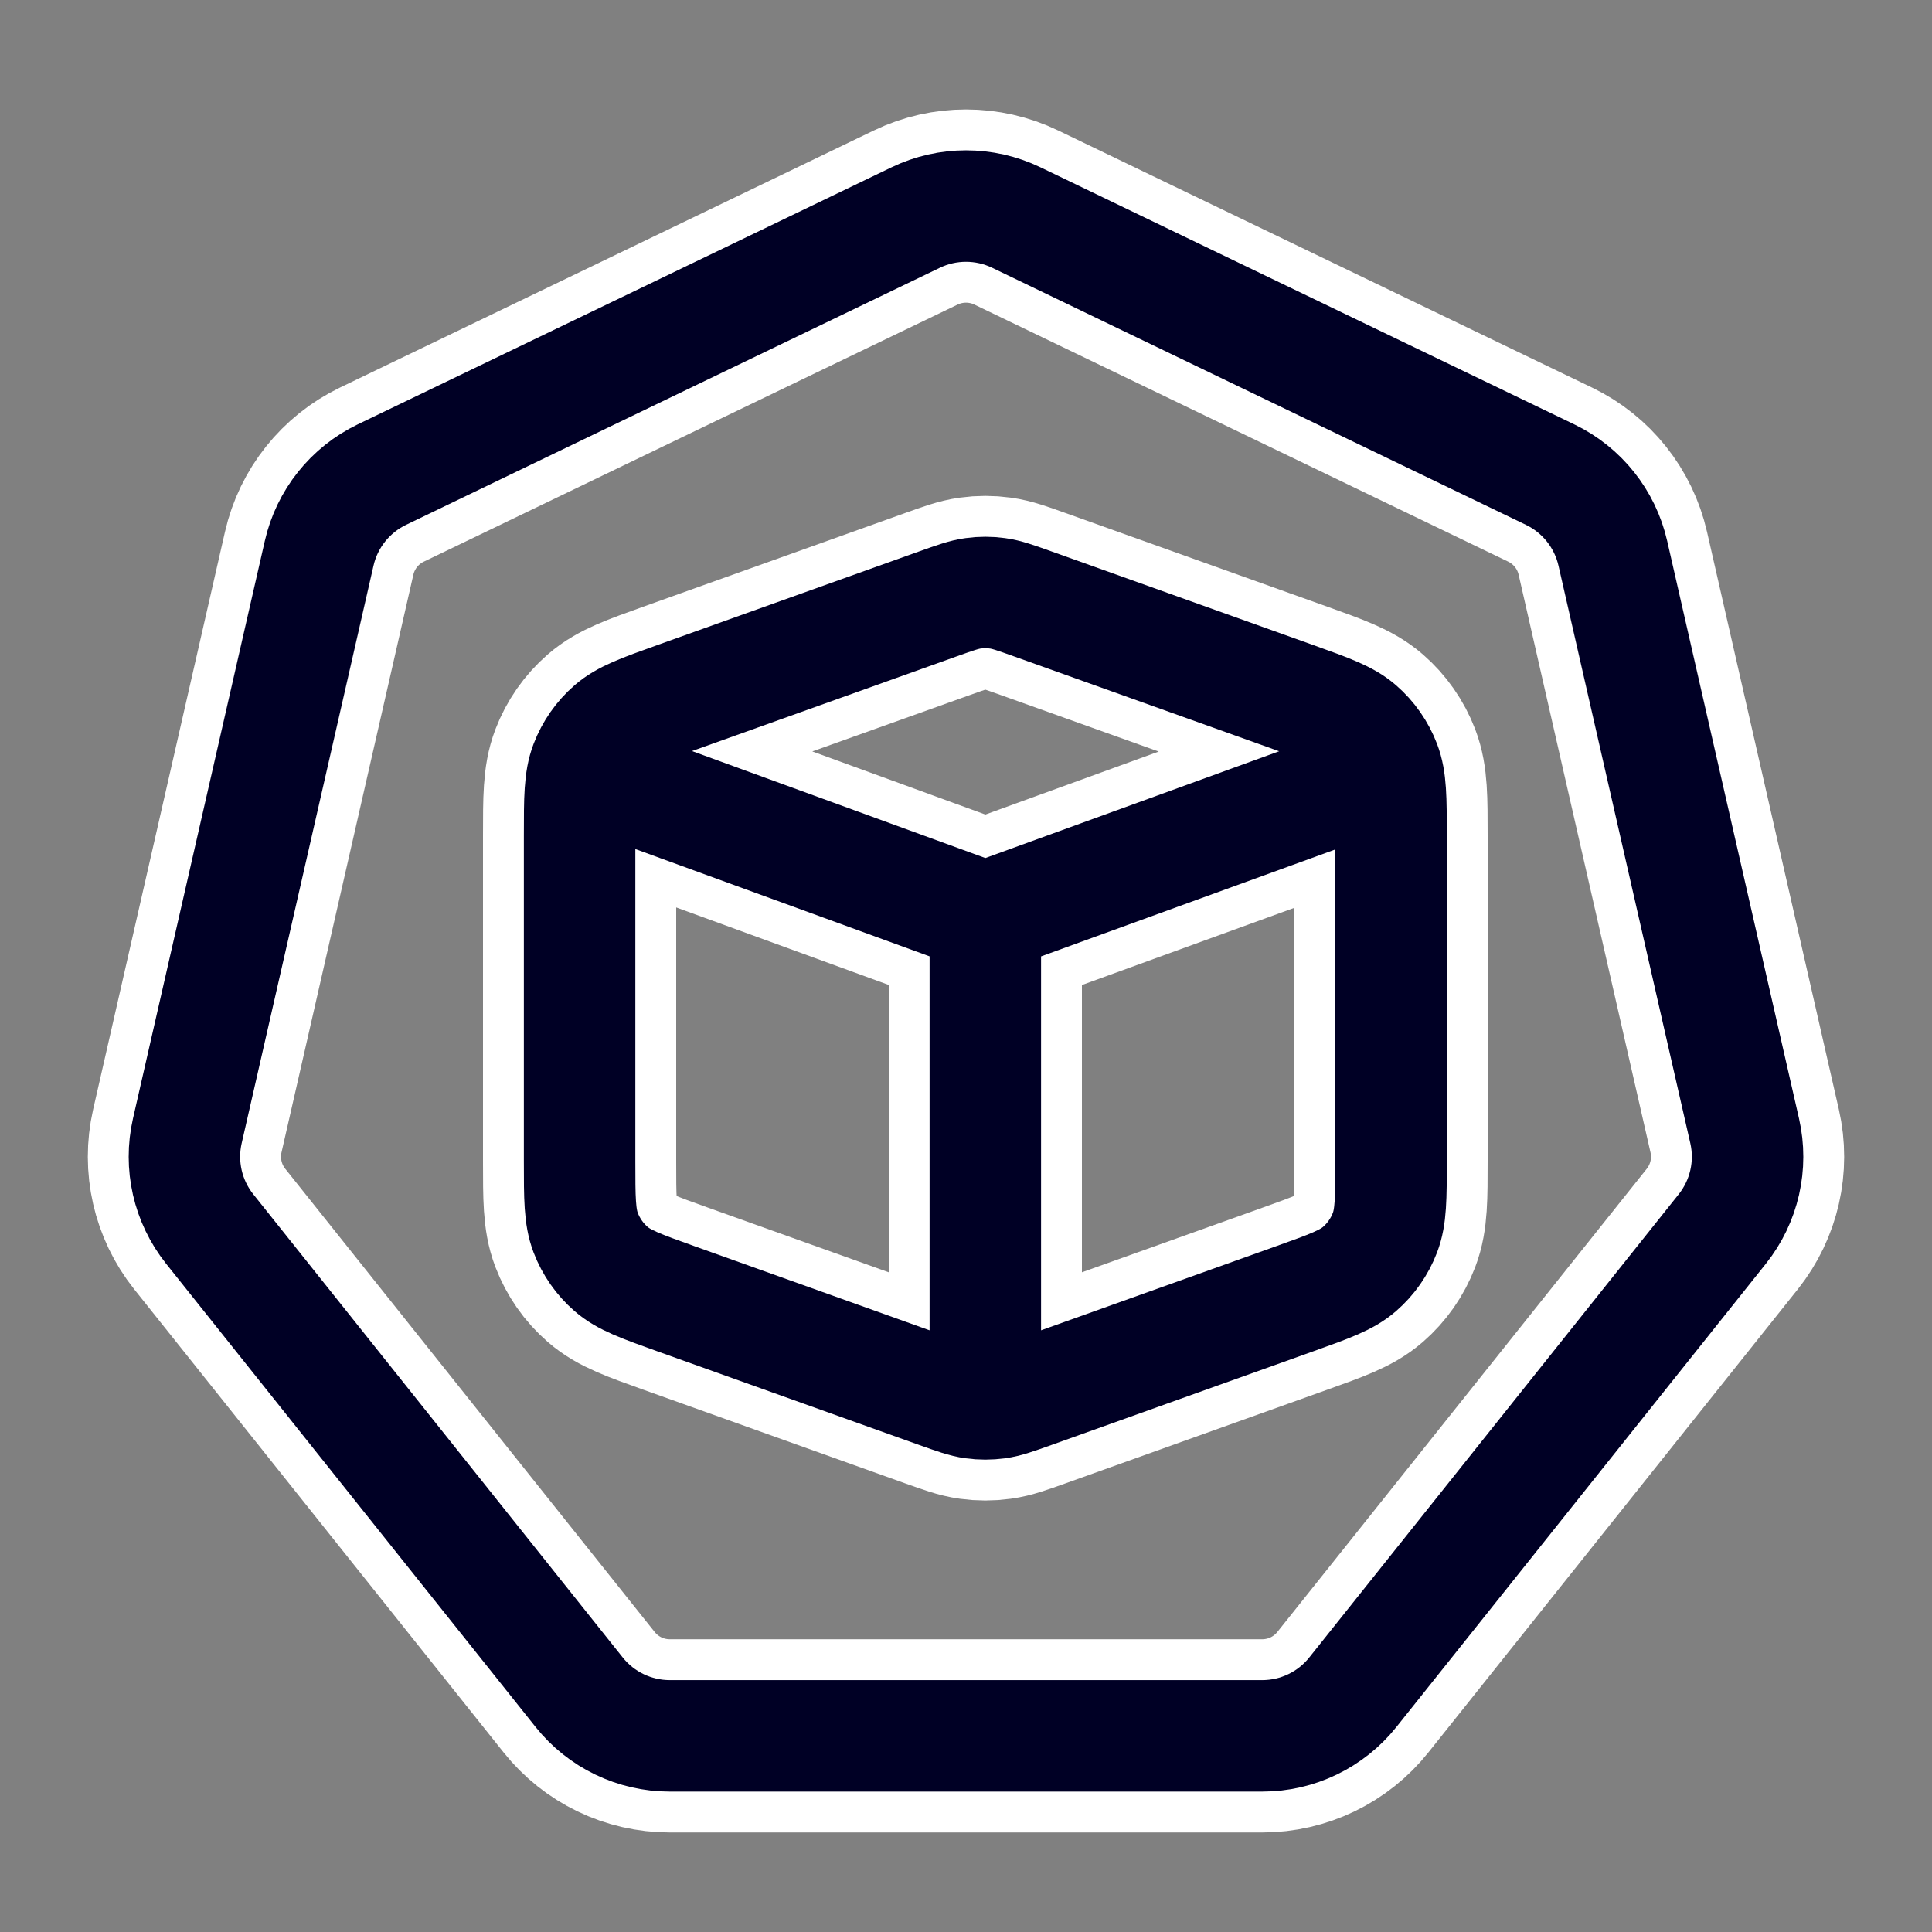 <svg width="50" height="50" viewBox="0 0 50 50" fill="none" xmlns="http://www.w3.org/2000/svg">
<rect x="0" y="0" width="50" height="50" fill="#808080" stroke="none"/>
<path d="M25.5 23.741L15.099 19.948M25.5 23.741L35.904 19.96M25.5 23.741V36.333M17.491 33.611L24.258 36.032C24.718 36.196 24.948 36.279 25.184 36.311C25.394 36.34 25.606 36.34 25.816 36.311C26.052 36.279 26.282 36.196 26.742 36.032L33.509 33.611C34.406 33.29 34.854 33.13 35.185 32.842C35.478 32.588 35.704 32.264 35.843 31.9C36 31.488 36 31.006 36 30.042V21.624C36 20.66 36 20.178 35.843 19.766C35.704 19.402 35.478 19.078 35.185 18.824C34.854 18.537 34.406 18.376 33.509 18.055L26.742 15.634C26.282 15.47 26.052 15.387 25.816 15.355C25.606 15.326 25.394 15.326 25.184 15.355C24.948 15.387 24.718 15.47 24.258 15.634L17.491 18.055C16.594 18.376 16.146 18.537 15.815 18.824C15.522 19.078 15.296 19.402 15.157 19.766C15 20.178 15 20.66 15 21.624V30.042C15 31.006 15 31.488 15.157 31.9C15.296 32.264 15.522 32.588 15.815 32.842C16.146 33.13 16.594 33.29 17.491 33.611Z" stroke="white" stroke-width="5"/>
<path d="M23.698 5.63C24.521 5.234 25.479 5.234 26.302 5.63L40.117 12.283C40.939 12.679 41.537 13.428 41.74 14.319L45.152 29.268C45.355 30.158 45.142 31.092 44.573 31.806L35.012 43.794C34.443 44.508 33.58 44.924 32.667 44.924H17.333C16.42 44.924 15.557 44.508 14.988 43.794L5.427 31.806C4.858 31.092 4.645 30.158 4.848 29.268L8.26 14.319C8.463 13.428 9.061 12.679 9.883 12.283L23.698 5.63Z" stroke="white" stroke-width="5"/>
<path d="M25.5 23.741L15.099 19.948M25.5 23.741L35.904 19.96M25.5 23.741V36.333M17.491 33.611L24.258 36.032C24.718 36.196 24.948 36.279 25.184 36.311C25.394 36.34 25.606 36.34 25.816 36.311C26.052 36.279 26.282 36.196 26.742 36.032L33.509 33.611C34.406 33.29 34.854 33.13 35.185 32.842C35.478 32.588 35.704 32.264 35.843 31.9C36 31.488 36 31.006 36 30.042V21.624C36 20.66 36 20.178 35.843 19.766C35.704 19.402 35.478 19.078 35.185 18.824C34.854 18.537 34.406 18.376 33.509 18.055L26.742 15.634C26.282 15.47 26.052 15.387 25.816 15.355C25.606 15.326 25.394 15.326 25.184 15.355C24.948 15.387 24.718 15.47 24.258 15.634L17.491 18.055C16.594 18.376 16.146 18.537 15.815 18.824C15.522 19.078 15.296 19.402 15.157 19.766C15 20.178 15 20.66 15 21.624V30.042C15 31.006 15 31.488 15.157 31.9C15.296 32.264 15.522 32.588 15.815 32.842C16.146 33.13 16.594 33.29 17.491 33.611Z" stroke="#000025" stroke-width="2.885"/>
<path d="M23.698 5.63C24.521 5.234 25.479 5.234 26.302 5.63L40.117 12.283C40.939 12.679 41.537 13.428 41.74 14.319L45.152 29.268C45.355 30.158 45.142 31.092 44.573 31.806L35.012 43.794C34.443 44.508 33.58 44.924 32.667 44.924H17.333C16.42 44.924 15.557 44.508 14.988 43.794L5.427 31.806C4.858 31.092 4.645 30.158 4.848 29.268L8.26 14.319C8.463 13.428 9.061 12.679 9.883 12.283L23.698 5.63Z" stroke="#000025" stroke-width="2.885"/>
</svg>
